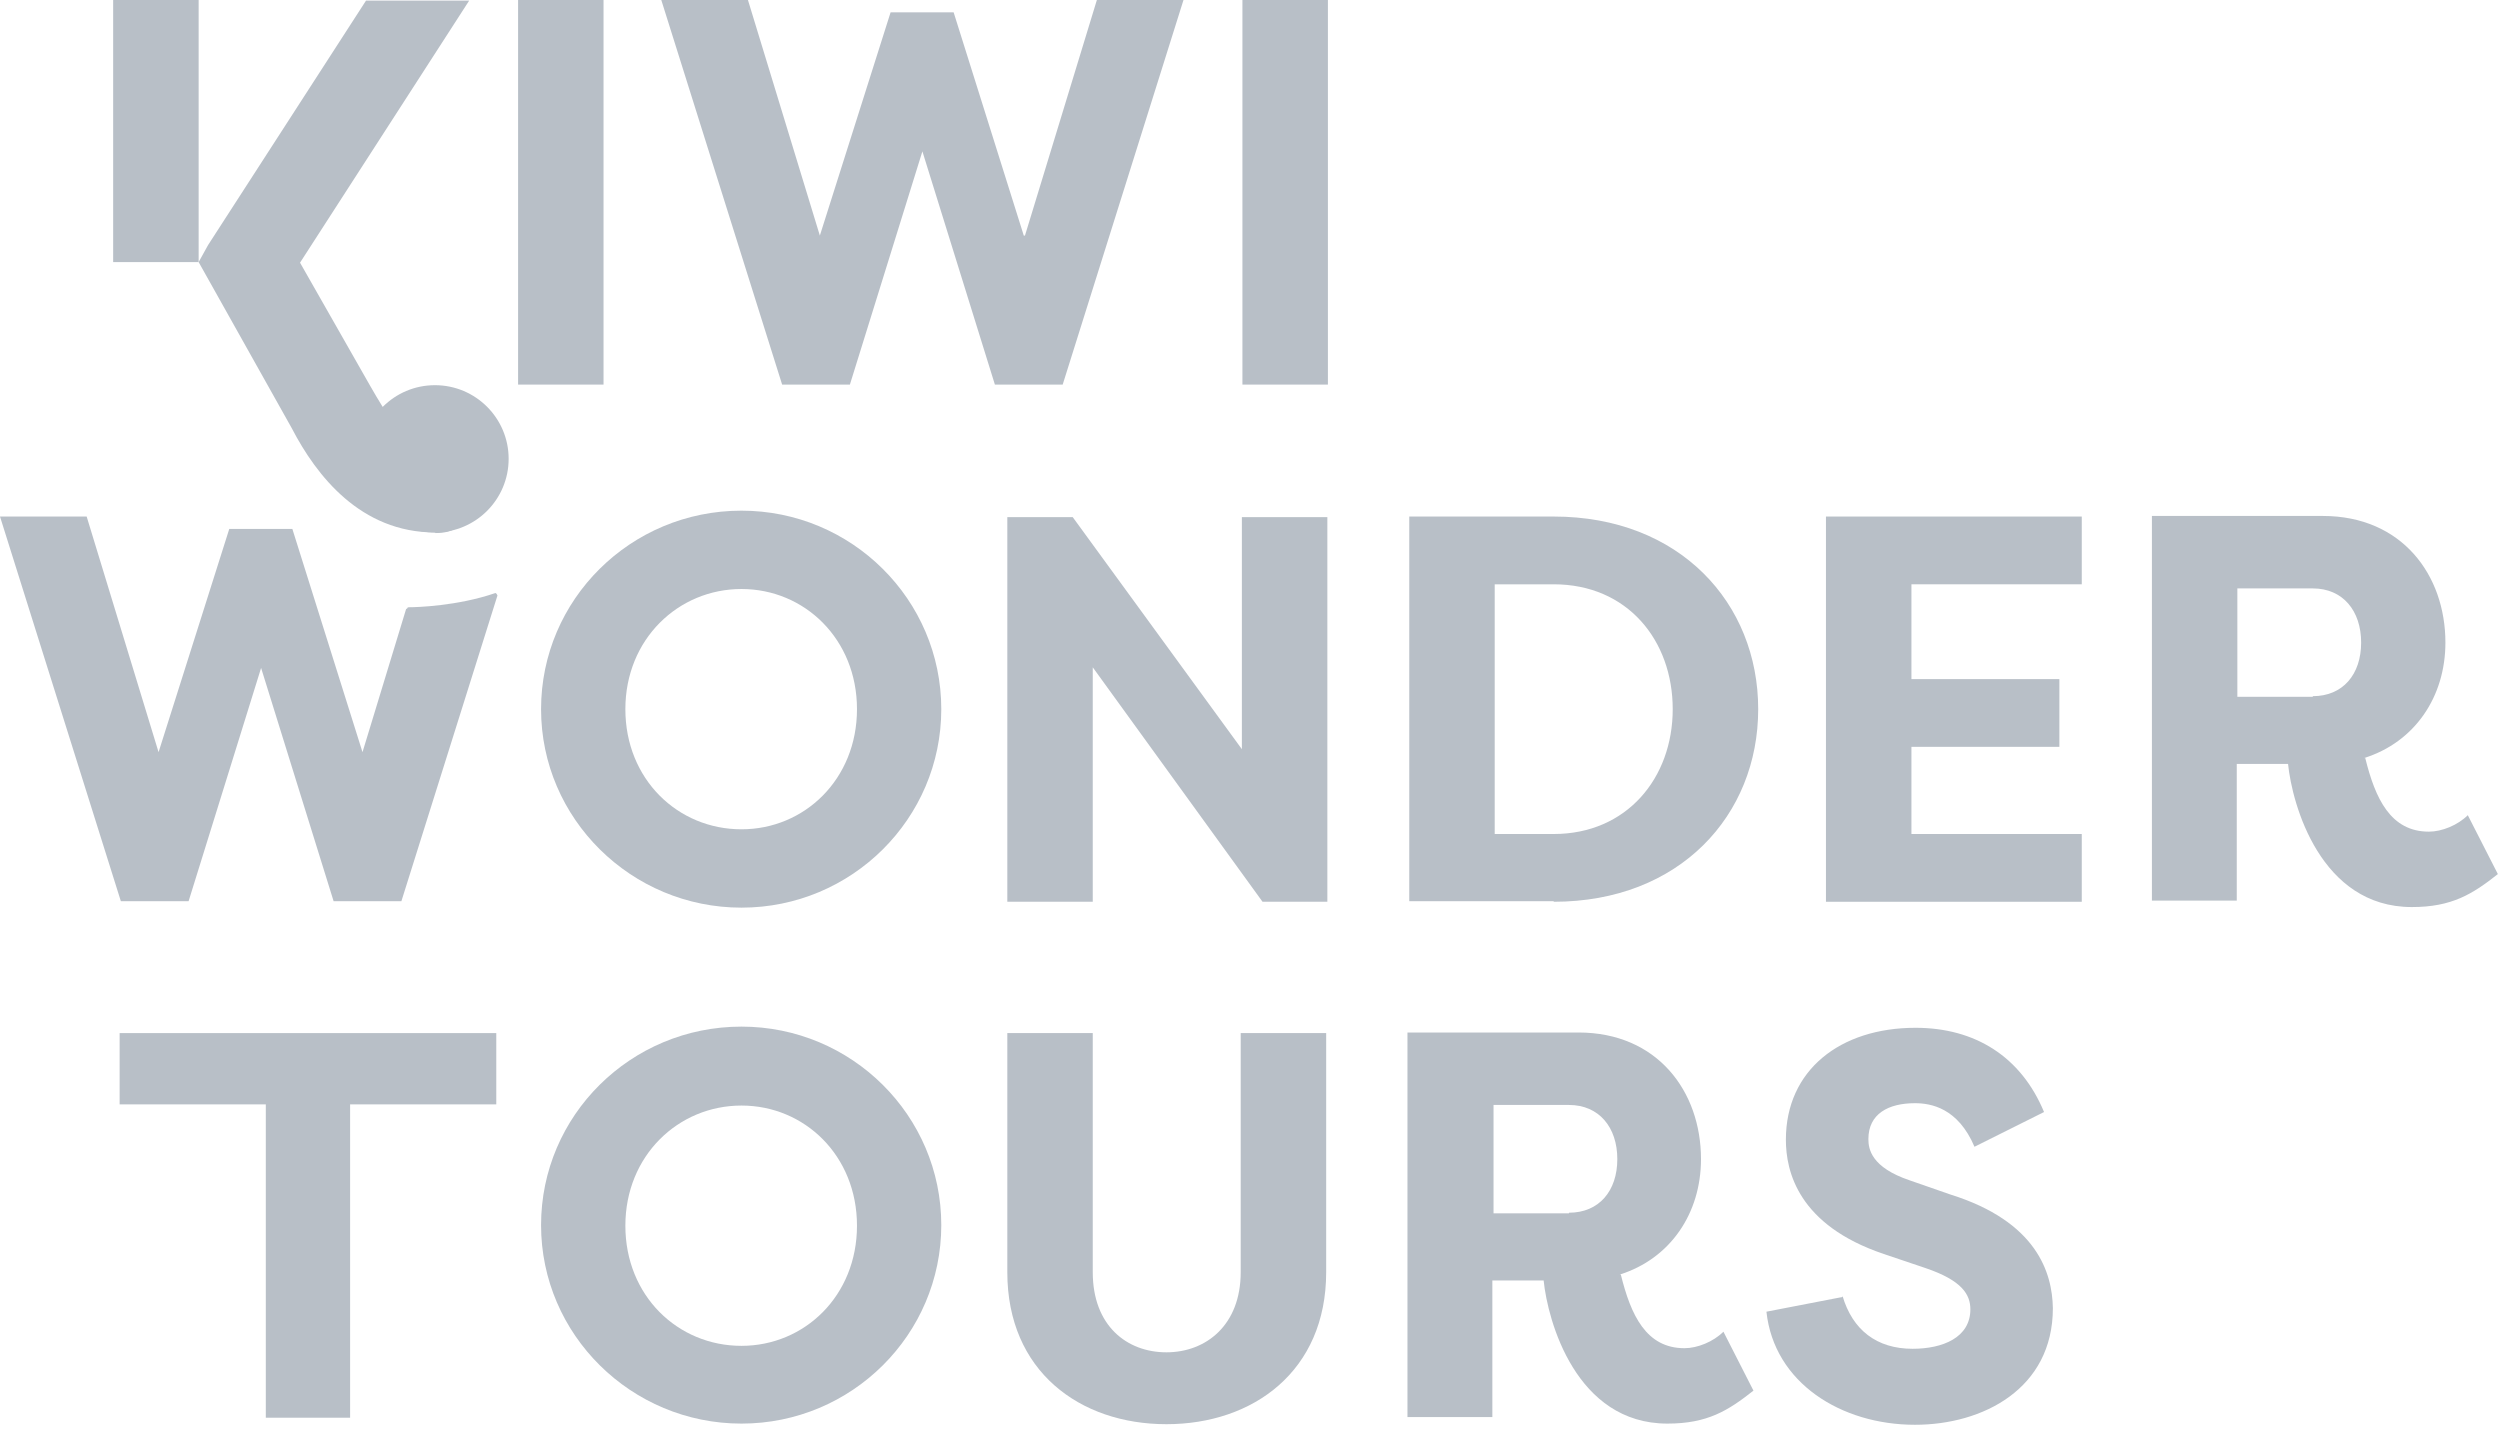 <svg width="68" height="39" viewBox="0 0 68 39" fill="none" xmlns="http://www.w3.org/2000/svg">
<path d="M20.168 13.89C23.166 13.89 25.603 16.309 25.603 19.289C25.603 22.269 23.166 24.688 20.168 24.688C17.17 24.688 14.717 22.269 14.717 19.289C14.717 16.309 17.154 13.89 20.168 13.89ZM20.168 22.557C21.883 22.557 23.31 21.195 23.31 19.289C23.31 17.383 21.883 16.021 20.168 16.021C18.452 16.021 17.01 17.383 17.01 19.289C17.01 21.195 18.436 22.557 20.168 22.557Z" fill="#B8BFC7"/>
<path d="M29.723 18.151V24.527H27.399V14.066H29.178L33.779 20.378V14.066H36.104V24.527H34.34L29.723 18.151Z" fill="#B8BFC7"/>
<path d="M13.499 28.1V30.039H9.523V38.562H7.23V30.039H3.254V28.1H13.499Z" fill="#B8BFC7"/>
<path d="M20.168 27.924C23.166 27.924 25.603 30.343 25.603 33.323C25.603 36.303 23.166 38.722 20.168 38.722C17.17 38.722 14.717 36.303 14.717 33.323C14.717 30.343 17.154 27.924 20.168 27.924ZM20.168 36.607C21.883 36.607 23.31 35.245 23.31 33.339C23.31 31.432 21.883 30.071 20.168 30.071C18.452 30.071 17.01 31.432 17.01 33.339C17.01 35.245 18.436 36.607 20.168 36.607Z" fill="#B8BFC7"/>
<path d="M36.072 28.1V34.605C36.072 37.296 34.084 38.738 31.727 38.738C29.371 38.738 27.399 37.296 27.399 34.605V28.1H29.723V34.605C29.723 36.062 30.653 36.783 31.727 36.783C32.801 36.783 33.747 36.046 33.747 34.605V28.1H36.072Z" fill="#B8BFC7"/>
<path d="M44.087 34.669C44.359 35.774 44.776 36.671 45.818 36.671C46.171 36.671 46.604 36.495 46.877 36.222L47.694 37.825C47.005 38.369 46.444 38.722 45.353 38.722C42.868 38.722 42.099 35.934 41.987 34.829H40.592V38.545H38.283V28.084H42.933C45.081 28.084 46.267 29.686 46.267 31.528C46.267 33.002 45.434 34.236 44.055 34.669H44.087ZM42.676 32.986C43.494 32.986 43.991 32.394 43.991 31.528C43.991 30.663 43.494 30.055 42.676 30.055H40.624V33.002H42.676V32.986Z" fill="#B8BFC7"/>
<path d="M50.115 35.245C50.388 36.175 51.045 36.687 52.023 36.687C52.84 36.687 53.594 36.383 53.594 35.614C53.594 35.213 53.369 34.829 52.375 34.492L51.237 34.108C48.913 33.323 48.576 31.865 48.576 31C48.576 29.11 50.051 27.956 52.103 27.956C53.722 27.956 54.973 28.741 55.598 30.247L53.706 31.192C53.257 30.135 52.52 30.007 52.087 30.007C51.365 30.007 50.82 30.295 50.82 30.984C50.82 31.256 50.901 31.753 51.943 32.105L53.049 32.49C55.405 33.227 55.822 34.621 55.838 35.582C55.838 37.777 53.931 38.754 52.087 38.754C50.083 38.754 48.255 37.617 48.047 35.678L50.115 35.278V35.245Z" fill="#B8BFC7"/>
<path d="M5.403 7.129H3.078V0H5.403V7.129Z" fill="#B8BFC7"/>
<path d="M27.879 6.408L29.835 0H32.191L28.905 10.461H27.061L25.089 4.117L23.117 10.461H21.274L17.987 0H20.344L22.3 6.408L24.224 0.336H25.939L27.847 6.408H27.879Z" fill="#B8BFC7"/>
<path d="M36.119 10.461H33.794V0H36.119V10.461Z" fill="#B8BFC7"/>
<path d="M42.26 24.512H38.332V14.05H42.26C45.69 14.05 47.823 16.405 47.823 19.289C47.823 22.173 45.69 24.528 42.26 24.528V24.512ZM42.26 15.893H40.656V22.685H42.26C44.248 22.685 45.498 21.163 45.498 19.289C45.498 17.415 44.264 15.893 42.26 15.893Z" fill="#B8BFC7"/>
<path d="M49.666 24.512V14.05H56.624V15.893H51.991V18.472H56.015V20.314H51.991V22.685H56.624V24.528H49.666V24.512Z" fill="#B8BFC7"/>
<path d="M64.335 20.619C64.608 21.724 65.024 22.621 66.066 22.621C66.419 22.621 66.852 22.445 67.124 22.173L67.942 23.775C67.253 24.319 66.692 24.672 65.602 24.672C63.117 24.672 62.347 21.884 62.235 20.779H60.84V24.496H58.532V14.034H63.181C65.329 14.034 66.515 15.636 66.515 17.479C66.515 18.953 65.682 20.186 64.303 20.619H64.335ZM62.908 18.936C63.726 18.936 64.223 18.344 64.223 17.479C64.223 16.613 63.726 16.005 62.908 16.005H60.856V18.953H62.908V18.936Z" fill="#B8BFC7"/>
<path d="M11.831 14.483C12.938 14.483 13.835 13.586 13.835 12.48C13.835 11.374 12.938 10.477 11.831 10.477C10.724 10.477 9.827 11.374 9.827 12.48C9.827 13.586 10.724 14.483 11.831 14.483Z" fill="#B8BFC7"/>
<path d="M11.832 14.483C9.812 14.483 8.609 12.945 7.936 11.647L5.403 7.129L5.66 6.665L9.956 0.016H12.762L8.161 7.145L10.068 10.494C10.982 12.096 11.415 12.432 12.489 12.432C12.746 12.432 13.05 12.352 13.387 12.192V13.377C12.649 13.778 12.794 14.499 11.848 14.499L11.832 14.483Z" fill="#B8BFC7"/>
<path d="M16.416 10.461H14.092V0H16.416V10.461Z" fill="#B8BFC7"/>
<path d="M11.046 16.566L9.86 20.459L7.952 14.387H6.236L4.313 20.459L2.357 14.05H0L3.287 24.512H5.13L7.102 18.168L9.074 24.512H10.918L13.531 16.197C13.531 16.197 13.499 16.117 13.467 16.133C12.441 16.485 11.334 16.517 11.126 16.517C11.11 16.517 11.078 16.517 11.078 16.549L11.046 16.566Z" fill="#B8BFC7"/>
</svg>
